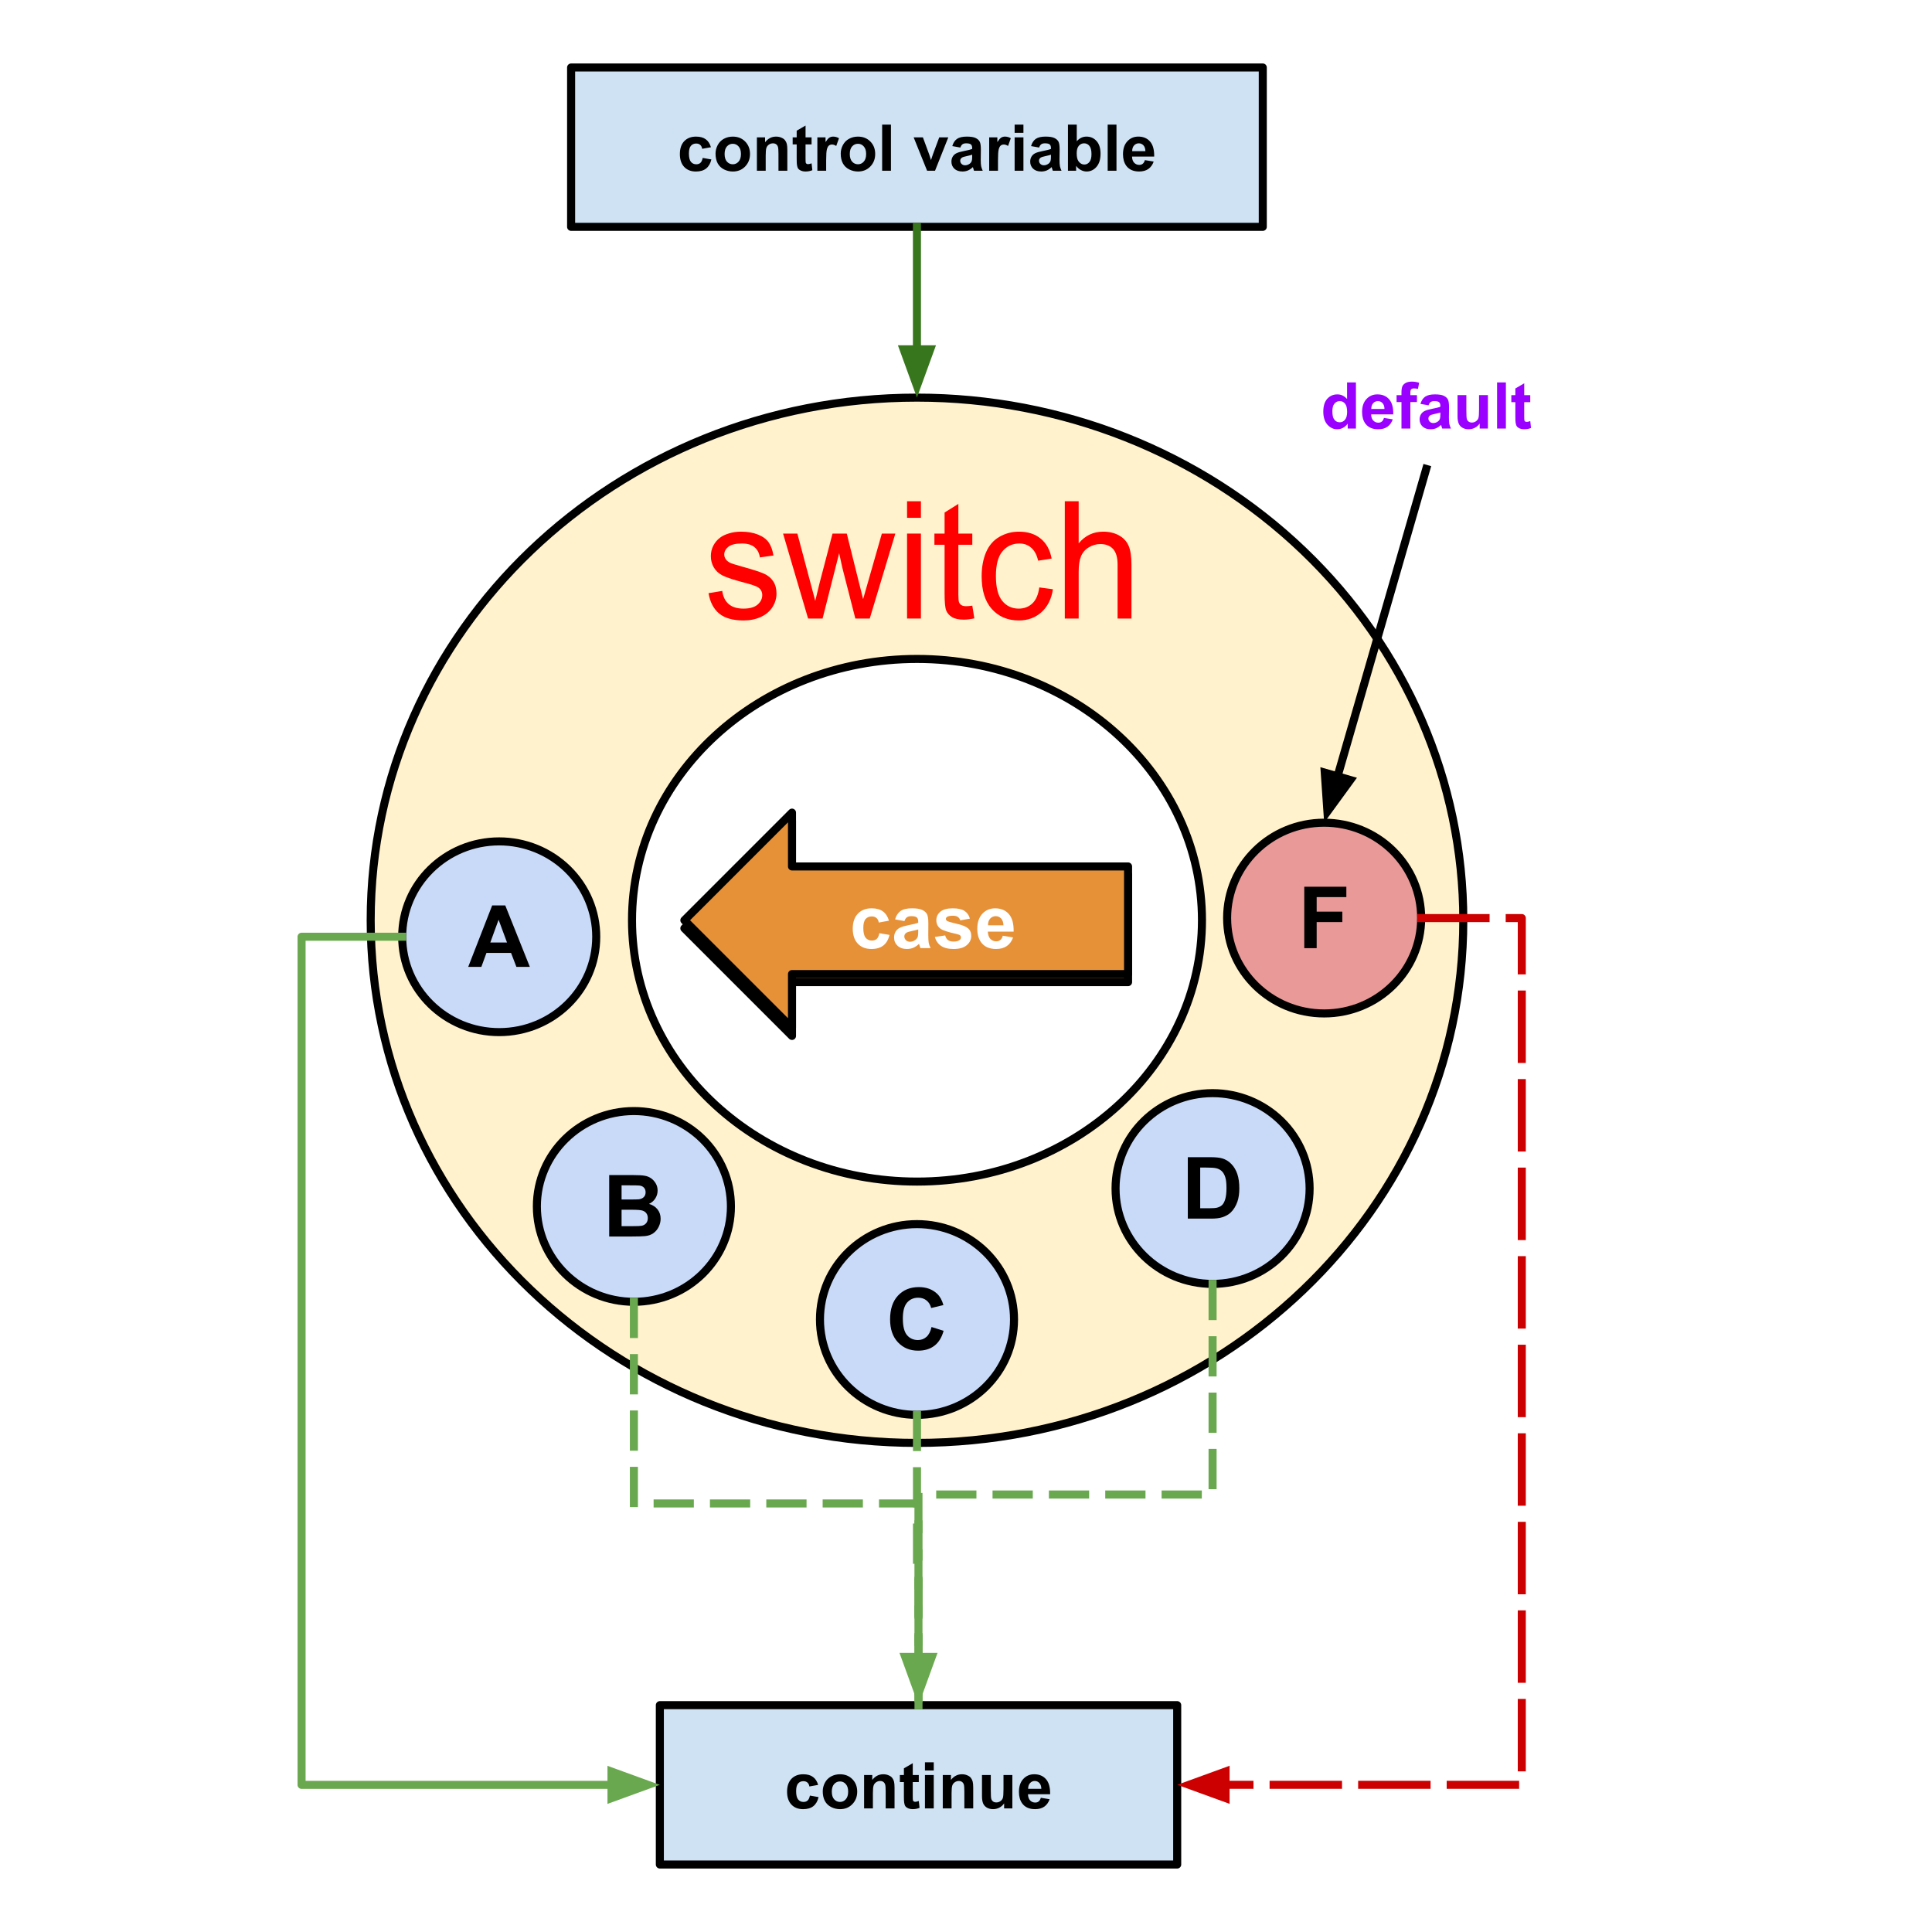 <svg version="1.1" viewBox="0.0 0.0 480.0 480.0" fill="none" stroke="none" stroke-linecap="square" stroke-miterlimit="10" xmlns:xlink="http://www.w3.org/1999/xlink" xmlns="http://www.w3.org/2000/svg"><clipPath id="p.0"><path d="m0 0l480.0 0l0 480.0l-480.0 0l0 -480.0z" clip-rule="nonzero"/></clipPath><g clip-path="url(#p.0)"><path fill="#000000" fill-opacity="0.0" d="m0 0l480.0 0l0 480.0l-480.0 0z" fill-rule="evenodd"/><path fill="#fff2cc" d="m92.096 228.637l0 0c0 -71.714 60.768 -129.85 135.728 -129.85l0 0c35.997 0 70.52 13.681 95.974 38.032c25.454 24.352 39.754 57.38 39.754 91.818l0 0c0 71.714 -60.768 129.85 -135.728 129.85l0 0c-74.961 0 -135.728 -58.136 -135.728 -129.85zm64.925 0c0 35.857 31.7 64.925 70.803 64.925c39.104 0 70.803 -29.068 70.803 -64.925c0 -35.857 -31.7 -64.925 -70.803 -64.925l0 0c-39.104 0 -70.803 29.068 -70.803 64.925z" fill-rule="evenodd"/><path stroke="#000000" stroke-width="2.0" stroke-linejoin="round" stroke-linecap="butt" d="m92.096 228.637l0 0c0 -71.714 60.768 -129.85 135.728 -129.85l0 0c35.997 0 70.52 13.681 95.974 38.032c25.454 24.352 39.754 57.38 39.754 91.818l0 0c0 71.714 -60.768 129.85 -135.728 129.85l0 0c-74.961 0 -135.728 -58.136 -135.728 -129.85zm64.925 0c0 35.857 31.7 64.925 70.803 64.925c39.104 0 70.803 -29.068 70.803 -64.925c0 -35.857 -31.7 -64.925 -70.803 -64.925l0 0c-39.104 0 -70.803 29.068 -70.803 64.925z" fill-rule="evenodd"/><path fill="#c9daf8" d="m99.923 232.734l0 0c0 -13.086 10.793 -23.694 24.106 -23.694l0 0c6.393 0 12.525 2.496 17.046 6.94c4.521 4.443 7.06 10.47 7.06 16.754l0 0c0 13.086 -10.793 23.694 -24.106 23.694l0 0c-13.313 0 -24.106 -10.608 -24.106 -23.694z" fill-rule="evenodd"/><path stroke="#000000" stroke-width="2.0" stroke-linejoin="round" stroke-linecap="butt" d="m99.923 232.734l0 0c0 -13.086 10.793 -23.694 24.106 -23.694l0 0c6.393 0 12.525 2.496 17.046 6.94c4.521 4.443 7.06 10.47 7.06 16.754l0 0c0 13.086 -10.793 23.694 -24.106 23.694l0 0c-13.313 0 -24.106 -10.608 -24.106 -23.694z" fill-rule="evenodd"/><path fill="#000000" d="m131.641 240.214l-3.344 0l-1.328 -3.469l-6.109 0l-1.266 3.469l-3.266 0l5.953 -15.266l3.25 0l6.109 15.266zm-5.672 -6.047l-2.094 -5.656l-2.062 5.656l4.156 0z" fill-rule="nonzero"/><path fill="#ea9999" d="m304.874 228.092l0 0c0 -13.086 10.793 -23.694 24.106 -23.694l0 0c6.393 0 12.525 2.496 17.046 6.94c4.521 4.443 7.061 10.47 7.061 16.754l0 0c0 13.086 -10.793 23.694 -24.106 23.694l0 0c-13.313 0 -24.106 -10.608 -24.106 -23.694z" fill-rule="evenodd"/><path stroke="#000000" stroke-width="2.0" stroke-linejoin="round" stroke-linecap="butt" d="m304.874 228.092l0 0c0 -13.086 10.793 -23.694 24.106 -23.694l0 0c6.393 0 12.525 2.496 17.046 6.94c4.521 4.443 7.061 10.47 7.061 16.754l0 0c0 13.086 -10.793 23.694 -24.106 23.694l0 0c-13.313 0 -24.106 -10.608 -24.106 -23.694z" fill-rule="evenodd"/><path fill="#000000" d="m324.044 235.572l0 -15.266l10.453 0l0 2.578l-7.375 0l0 3.609l6.375 0l0 2.594l-6.375 0l0 6.484l-3.078 0z" fill-rule="nonzero"/><path fill="#c9daf8" d="m133.384 299.734l0 0c0 -13.086 10.793 -23.694 24.106 -23.694l0 0c6.393 0 12.525 2.496 17.046 6.94c4.521 4.443 7.061 10.47 7.061 16.754l0 0c0 13.086 -10.793 23.694 -24.106 23.694l0 0c-13.313 0 -24.106 -10.608 -24.106 -23.694z" fill-rule="evenodd"/><path stroke="#000000" stroke-width="2.0" stroke-linejoin="round" stroke-linecap="butt" d="m133.384 299.734l0 0c0 -13.086 10.793 -23.694 24.106 -23.694l0 0c6.393 0 12.525 2.496 17.046 6.94c4.521 4.443 7.061 10.47 7.061 16.754l0 0c0 13.086 -10.793 23.694 -24.106 23.694l0 0c-13.313 0 -24.106 -10.608 -24.106 -23.694z" fill-rule="evenodd"/><path fill="#000000" d="m151.351 291.948l6.109 0q1.812 0 2.688 0.156q0.891 0.141 1.594 0.625q0.703 0.484 1.172 1.281q0.469 0.797 0.469 1.781q0 1.062 -0.578 1.969q-0.578 0.891 -1.562 1.344q1.391 0.406 2.141 1.391q0.75 0.969 0.75 2.297q0 1.031 -0.484 2.016q-0.484 0.984 -1.328 1.578q-0.828 0.594 -2.047 0.719q-0.781 0.094 -3.719 0.109l-5.203 0l0 -15.266zm3.078 2.547l0 3.516l2.031 0q1.797 0 2.234 -0.047q0.797 -0.094 1.25 -0.547q0.453 -0.453 0.453 -1.188q0 -0.703 -0.391 -1.141q-0.391 -0.453 -1.172 -0.547q-0.453 -0.047 -2.625 -0.047l-1.781 0zm0 6.062l0 4.078l2.859 0q1.672 0 2.109 -0.094q0.688 -0.125 1.109 -0.609q0.438 -0.484 0.438 -1.297q0 -0.688 -0.328 -1.156q-0.328 -0.484 -0.969 -0.703q-0.625 -0.219 -2.719 -0.219l-2.5 0z" fill-rule="nonzero"/><path fill="#ff0000" d="m184.093 132.089c-1.059 0 -2.053 0.144 -2.98 0.431c-0.923 0.283 -1.653 0.629 -2.189 1.04c-0.715 0.53 -1.281 1.197 -1.698 2.001c-0.413 0.799 -0.619 1.669 -0.619 2.61c0 1.033 0.251 1.979 0.753 2.835c0.506 0.852 1.247 1.521 2.221 2.007c0.979 0.481 2.732 1.053 5.259 1.716c1.876 0.49 3.051 0.894 3.523 1.212c0.676 0.464 1.015 1.1 1.015 1.908c0 0.901 -0.383 1.687 -1.149 2.358c-0.766 0.667 -1.94 1 -3.523 1c-1.57 0 -2.793 -0.378 -3.67 -1.133c-0.872 -0.755 -1.404 -1.842 -1.596 -3.259l-3.408 0.556c0.383 2.239 1.266 3.929 2.649 5.068c1.387 1.139 3.402 1.709 6.044 1.709c1.596 0 3.025 -0.287 4.289 -0.861c1.264 -0.579 2.229 -1.393 2.897 -2.445c0.672 -1.056 1.008 -2.18 1.008 -3.372c0 -1.219 -0.274 -2.239 -0.823 -3.061c-0.549 -0.821 -1.306 -1.446 -2.272 -1.875c-0.962 -0.433 -2.661 -0.987 -5.099 -1.663c-1.685 -0.477 -2.7 -0.782 -3.044 -0.914c-0.6 -0.252 -1.04 -0.57 -1.321 -0.954c-0.281 -0.371 -0.421 -0.788 -0.421 -1.252c0 -0.729 0.338 -1.365 1.015 -1.908c0.676 -0.543 1.806 -0.815 3.389 -0.815c1.34 0 2.376 0.305 3.108 0.914c0.736 0.609 1.181 1.457 1.334 2.544l3.37 -0.477c-0.217 -1.365 -0.613 -2.453 -1.187 -3.266c-0.574 -0.817 -1.466 -1.464 -2.674 -1.941c-1.204 -0.477 -2.604 -0.715 -4.199 -0.715z" fill-rule="evenodd"/><path fill="#ff0000" d="m194.547 132.566l6.223 21.107l3.6 0l4.116 -16.237l0.785 3.597l3.236 12.64l3.58 0l6.357 -21.107l-3.351 0l-3.485 12.203l-1.168 4.074l-1.015 -4.035l-3.044 -12.243l-3.542 0l-3.236 12.362c-0.651 2.676 -1.002 4.127 -1.053 4.352l-1.206 -4.531l-3.236 -12.183z" fill-rule="evenodd"/><path fill="#ff0000" d="m225.354 124.536l0 4.114l3.446 0l0 -4.114zm0 8.029l0 21.107l3.446 0l0 -21.107z" fill-rule="evenodd"/><path fill="#ff0000" d="m238.105 125.192l-3.427 2.146l0 5.227l-2.527 0l0 2.782l2.527 0l0 12.143c0 2.146 0.14 3.555 0.421 4.227c0.281 0.667 0.766 1.206 1.455 1.616c0.689 0.411 1.659 0.616 2.91 0.616c0.766 0 1.634 -0.106 2.604 -0.318l-0.498 -3.16c-0.625 0.093 -1.13 0.139 -1.513 0.139c-0.511 0 -0.904 -0.086 -1.181 -0.258c-0.272 -0.172 -0.47 -0.404 -0.594 -0.696c-0.119 -0.291 -0.179 -0.947 -0.179 -1.968l0 -12.342l3.465 0l0 -2.782l-3.465 0l0 -7.373z" fill-rule="evenodd"/><path fill="#ff0000" d="m253.155 132.089c-1.749 0 -3.368 0.428 -4.857 1.285c-1.485 0.852 -2.591 2.133 -3.319 3.842c-0.728 1.709 -1.091 3.703 -1.091 5.982c0 3.524 0.845 6.232 2.534 8.122c1.693 1.886 3.931 2.829 6.714 2.829c2.221 0 4.093 -0.685 5.616 -2.054c1.527 -1.374 2.476 -3.273 2.846 -5.697l-3.389 -0.457c-0.242 1.789 -0.817 3.114 -1.723 3.975c-0.906 0.861 -2.036 1.292 -3.389 1.292c-1.685 0 -3.051 -0.643 -4.097 -1.928c-1.047 -1.285 -1.57 -3.346 -1.57 -6.181c0 -2.796 0.542 -4.838 1.627 -6.128c1.085 -1.294 2.495 -1.941 4.231 -1.941c1.149 0 2.127 0.358 2.936 1.073c0.813 0.715 1.379 1.782 1.698 3.2l3.351 -0.537c-0.396 -2.133 -1.296 -3.778 -2.7 -4.935c-1.404 -1.162 -3.21 -1.742 -5.418 -1.742z" fill-rule="evenodd"/><path fill="#ff0000" d="m264.547 124.536l0 29.136l3.446 0l0 -11.547c0 -1.656 0.191 -2.955 0.574 -3.895c0.383 -0.941 1.023 -1.685 1.921 -2.233c0.902 -0.552 1.864 -0.828 2.885 -0.828c1.366 0 2.421 0.409 3.166 1.226c0.749 0.813 1.123 2.113 1.123 3.902l0 13.375l3.446 0l0 -13.375c0 -2.067 -0.24 -3.644 -0.721 -4.73c-0.477 -1.086 -1.27 -1.937 -2.381 -2.551c-1.111 -0.618 -2.419 -0.927 -3.925 -0.927c-2.451 0 -4.48 0.967 -6.089 2.902l0 -10.454z" fill-rule="evenodd"/><path fill="#c9daf8" d="m203.718 327.824l0 0c0 -13.086 10.793 -23.694 24.106 -23.694l0 0c6.393 0 12.525 2.496 17.046 6.94c4.521 4.444 7.061 10.47 7.061 16.754l0 0c0 13.086 -10.793 23.694 -24.106 23.694l0 0c-13.313 0 -24.106 -10.608 -24.106 -23.694z" fill-rule="evenodd"/><path stroke="#000000" stroke-width="2.0" stroke-linejoin="round" stroke-linecap="butt" d="m203.718 327.824l0 0c0 -13.086 10.793 -23.694 24.106 -23.694l0 0c6.393 0 12.525 2.496 17.046 6.94c4.521 4.444 7.061 10.47 7.061 16.754l0 0c0 13.086 -10.793 23.694 -24.106 23.694l0 0c-13.313 0 -24.106 -10.608 -24.106 -23.694z" fill-rule="evenodd"/><path fill="#000000" d="m231.436 329.694l3.0 0.938q-0.688 2.5 -2.297 3.719q-1.594 1.219 -4.047 1.219q-3.047 0 -5.0 -2.078q-1.953 -2.078 -1.953 -5.688q0 -3.812 1.969 -5.922q1.969 -2.109 5.172 -2.109q2.797 0 4.547 1.656q1.047 0.984 1.562 2.812l-3.047 0.734q-0.281 -1.188 -1.141 -1.875q-0.844 -0.688 -2.078 -0.688q-1.703 0 -2.766 1.219q-1.047 1.219 -1.047 3.938q0 2.906 1.031 4.141q1.047 1.219 2.719 1.219q1.234 0 2.109 -0.781q0.891 -0.781 1.266 -2.453z" fill-rule="nonzero"/><path fill="#c9daf8" d="m277.156 295.284l0 0c0 -13.086 10.793 -23.694 24.106 -23.694l0 0c6.393 0 12.525 2.496 17.046 6.94c4.521 4.443 7.061 10.47 7.061 16.754l0 0c0 13.086 -10.793 23.694 -24.106 23.694l0 0c-13.313 0 -24.106 -10.608 -24.106 -23.694z" fill-rule="evenodd"/><path stroke="#000000" stroke-width="2.0" stroke-linejoin="round" stroke-linecap="butt" d="m277.156 295.284l0 0c0 -13.086 10.793 -23.694 24.106 -23.694l0 0c6.393 0 12.525 2.496 17.046 6.94c4.521 4.443 7.061 10.47 7.061 16.754l0 0c0 13.086 -10.793 23.694 -24.106 23.694l0 0c-13.313 0 -24.106 -10.608 -24.106 -23.694z" fill-rule="evenodd"/><path fill="#000000" d="m295.108 287.499l5.625 0q1.906 0 2.906 0.297q1.344 0.391 2.297 1.406q0.969 1.0 1.469 2.469q0.5 1.453 0.5 3.609q0 1.875 -0.469 3.25q-0.578 1.656 -1.641 2.688q-0.797 0.781 -2.156 1.219q-1.031 0.328 -2.734 0.328l-5.797 0l0 -15.266zm3.078 2.578l0 10.109l2.297 0q1.297 0 1.875 -0.141q0.75 -0.188 1.234 -0.625q0.5 -0.453 0.812 -1.484q0.312 -1.031 0.312 -2.797q0 -1.766 -0.312 -2.703q-0.312 -0.953 -0.875 -1.484q-0.562 -0.531 -1.422 -0.719q-0.656 -0.156 -2.531 -0.156l-1.391 0z" fill-rule="nonzero"/><path fill="#cfe2f3" d="m141.89 16.769l171.843 0l0 39.591l-171.843 0z" fill-rule="evenodd"/><path stroke="#000000" stroke-width="2.0" stroke-linejoin="round" stroke-linecap="butt" d="m141.89 16.769l171.843 0l0 39.591l-171.843 0z" fill-rule="evenodd"/><path fill="#000000" d="m176.627 36.581l-2.172 0.391q-0.109 -0.656 -0.5 -0.984q-0.375 -0.328 -1.0 -0.328q-0.812 0 -1.312 0.578q-0.484 0.562 -0.484 1.891q0 1.469 0.5 2.078q0.5 0.609 1.328 0.609q0.625 0 1.016 -0.344q0.406 -0.359 0.578 -1.234l2.156 0.375q-0.344 1.484 -1.297 2.25q-0.953 0.75 -2.547 0.75q-1.828 0 -2.906 -1.141q-1.078 -1.156 -1.078 -3.188q0 -2.062 1.078 -3.203q1.094 -1.141 2.938 -1.141q1.516 0 2.406 0.656q0.906 0.641 1.297 1.984zm1.148 1.578q0 -1.094 0.531 -2.109q0.547 -1.031 1.531 -1.562q1.0 -0.547 2.219 -0.547q1.875 0 3.078 1.219q1.203 1.219 1.203 3.094q0 1.875 -1.219 3.125q-1.203 1.234 -3.047 1.234q-1.141 0 -2.188 -0.516q-1.031 -0.516 -1.578 -1.516q-0.531 -1.0 -0.531 -2.422zm2.25 0.109q0 1.234 0.578 1.891q0.594 0.656 1.453 0.656q0.859 0 1.438 -0.656q0.594 -0.656 0.594 -1.906q0 -1.219 -0.594 -1.875q-0.578 -0.656 -1.438 -0.656q-0.859 0 -1.453 0.656q-0.578 0.656 -0.578 1.891zm15.586 4.156l-2.203 0l0 -4.234q0 -1.344 -0.141 -1.734q-0.141 -0.406 -0.453 -0.625q-0.312 -0.219 -0.766 -0.219q-0.562 0 -1.016 0.312q-0.453 0.312 -0.625 0.828q-0.172 0.516 -0.172 1.906l0 3.766l-2.188 0l0 -8.297l2.031 0l0 1.219q1.094 -1.406 2.734 -1.406q0.734 0 1.328 0.266q0.609 0.25 0.906 0.656q0.312 0.406 0.438 0.922q0.125 0.516 0.125 1.484l0 5.156zm6.023 -8.297l0 1.75l-1.5 0l0 3.344q0 1.016 0.047 1.188q0.047 0.156 0.188 0.266q0.156 0.109 0.375 0.109q0.312 0 0.891 -0.203l0.188 1.703q-0.766 0.328 -1.734 0.328q-0.594 0 -1.078 -0.203q-0.469 -0.203 -0.703 -0.516q-0.219 -0.312 -0.297 -0.859q-0.078 -0.375 -0.078 -1.547l0 -3.609l-1.0 0l0 -1.75l1.0 0l0 -1.656l2.203 -1.281l0 2.938l1.5 0zm3.625 8.297l-2.188 0l0 -8.297l2.031 0l0 1.172q0.531 -0.828 0.938 -1.094q0.422 -0.266 0.953 -0.266q0.75 0 1.453 0.406l-0.688 1.922q-0.547 -0.359 -1.031 -0.359q-0.453 0 -0.781 0.25q-0.312 0.25 -0.5 0.922q-0.188 0.656 -0.188 2.781l0 2.562zm3.617 -4.266q0 -1.094 0.531 -2.109q0.547 -1.031 1.531 -1.562q1.0 -0.547 2.219 -0.547q1.875 0 3.078 1.219q1.203 1.219 1.203 3.094q0 1.875 -1.219 3.125q-1.203 1.234 -3.047 1.234q-1.141 0 -2.188 -0.516q-1.031 -0.516 -1.578 -1.516q-0.531 -1.0 -0.531 -2.422zm2.25 0.109q0 1.234 0.578 1.891q0.594 0.656 1.453 0.656q0.859 0 1.438 -0.656q0.594 -0.656 0.594 -1.906q0 -1.219 -0.594 -1.875q-0.578 -0.656 -1.438 -0.656q-0.859 0 -1.453 0.656q-0.578 0.656 -0.578 1.891zm8.039 4.156l0 -11.453l2.188 0l0 11.453l-2.188 0zm11.172 0l-3.344 -8.297l2.297 0l1.562 4.234l0.453 1.406q0.188 -0.531 0.234 -0.703q0.109 -0.359 0.234 -0.703l1.578 -4.234l2.25 0l-3.297 8.297l-1.969 0zm8.258 -5.766l-2.0 -0.359q0.344 -1.203 1.156 -1.781q0.828 -0.578 2.438 -0.578q1.469 0 2.188 0.344q0.719 0.344 1.016 0.891q0.297 0.531 0.297 1.953l-0.031 2.562q0 1.094 0.109 1.625q0.109 0.516 0.391 1.109l-2.172 0q-0.078 -0.219 -0.203 -0.656q-0.062 -0.188 -0.078 -0.25q-0.562 0.547 -1.203 0.828q-0.641 0.266 -1.375 0.266q-1.281 0 -2.016 -0.688q-0.734 -0.703 -0.734 -1.766q0 -0.703 0.328 -1.25q0.344 -0.562 0.938 -0.844q0.609 -0.297 1.75 -0.516q1.547 -0.297 2.141 -0.547l0 -0.219q0 -0.625 -0.312 -0.891q-0.312 -0.281 -1.188 -0.281q-0.578 0 -0.906 0.234q-0.328 0.234 -0.531 0.812zm2.938 1.781q-0.422 0.141 -1.344 0.344q-0.906 0.188 -1.188 0.375q-0.438 0.297 -0.438 0.766q0 0.469 0.344 0.812q0.344 0.328 0.875 0.328q0.594 0 1.141 -0.391q0.391 -0.297 0.516 -0.734q0.094 -0.281 0.094 -1.062l0 -0.438zm6.414 3.984l-2.188 0l0 -8.297l2.031 0l0 1.172q0.531 -0.828 0.938 -1.094q0.422 -0.266 0.953 -0.266q0.75 0 1.453 0.406l-0.688 1.922q-0.547 -0.359 -1.031 -0.359q-0.453 0 -0.781 0.25q-0.312 0.25 -0.5 0.922q-0.188 0.656 -0.188 2.781l0 2.562zm4.133 -9.422l0 -2.031l2.188 0l0 2.031l-2.188 0zm0 9.422l0 -8.297l2.188 0l0 8.297l-2.188 0zm6.086 -5.766l-2.0 -0.359q0.344 -1.203 1.156 -1.781q0.828 -0.578 2.438 -0.578q1.469 0 2.188 0.344q0.719 0.344 1.016 0.891q0.297 0.531 0.297 1.953l-0.031 2.562q0 1.094 0.109 1.625q0.109 0.516 0.391 1.109l-2.172 0q-0.078 -0.219 -0.203 -0.656q-0.062 -0.188 -0.078 -0.25q-0.562 0.547 -1.203 0.828q-0.641 0.266 -1.375 0.266q-1.281 0 -2.016 -0.688q-0.734 -0.703 -0.734 -1.766q0 -0.703 0.328 -1.25q0.344 -0.562 0.938 -0.844q0.609 -0.297 1.75 -0.516q1.547 -0.297 2.141 -0.547l0 -0.219q0 -0.625 -0.312 -0.891q-0.312 -0.281 -1.188 -0.281q-0.578 0 -0.906 0.234q-0.328 0.234 -0.531 0.812zm2.938 1.781q-0.422 0.141 -1.344 0.344q-0.906 0.188 -1.188 0.375q-0.438 0.297 -0.438 0.766q0 0.469 0.344 0.812q0.344 0.328 0.875 0.328q0.594 0 1.141 -0.391q0.391 -0.297 0.516 -0.734q0.094 -0.281 0.094 -1.062l0 -0.438zm4.227 3.984l0 -11.453l2.188 0l0 4.125q1.016 -1.156 2.406 -1.156q1.516 0 2.5 1.094q1.0 1.094 1.0 3.156q0 2.125 -1.016 3.281q-1.0 1.141 -2.453 1.141q-0.703 0 -1.406 -0.359q-0.688 -0.359 -1.188 -1.047l0 1.219l-2.031 0zm2.172 -4.328q0 1.281 0.406 1.906q0.578 0.875 1.516 0.875q0.734 0 1.234 -0.625q0.516 -0.625 0.516 -1.953q0 -1.422 -0.516 -2.047q-0.516 -0.641 -1.312 -0.641q-0.797 0 -1.328 0.625q-0.516 0.609 -0.516 1.859zm7.695 4.328l0 -11.453l2.188 0l0 11.453l-2.188 0zm9.242 -2.641l2.188 0.359q-0.422 1.203 -1.328 1.844q-0.906 0.625 -2.281 0.625q-2.156 0 -3.203 -1.422q-0.812 -1.125 -0.812 -2.859q0 -2.062 1.078 -3.219q1.078 -1.172 2.719 -1.172q1.859 0 2.922 1.219q1.078 1.219 1.031 3.75l-5.5 0q0.016 0.969 0.516 1.516q0.516 0.547 1.281 0.547q0.516 0 0.859 -0.281q0.359 -0.281 0.531 -0.906zm0.125 -2.219q-0.016 -0.953 -0.484 -1.453q-0.469 -0.5 -1.141 -0.5q-0.719 0 -1.188 0.531q-0.469 0.516 -0.469 1.422l3.281 0z" fill-rule="nonzero"/><path fill="#000000" fill-opacity="0.0" d="m227.811 56.36l0 42.425" fill-rule="evenodd"/><path stroke="#38761d" stroke-width="2.0" stroke-linejoin="round" stroke-linecap="butt" d="m227.811 56.36l0 30.425" fill-rule="evenodd"/><path fill="#38761d" stroke="#38761d" stroke-width="2.0" stroke-linecap="butt" d="m224.508 86.785l3.303 9.076l3.303 -9.076z" fill-rule="evenodd"/><path fill="#cfe2f3" d="m163.937 423.64l128.535 0l0 39.591l-128.535 0z" fill-rule="evenodd"/><path stroke="#000000" stroke-width="2.0" stroke-linejoin="round" stroke-linecap="butt" d="m163.937 423.64l128.535 0l0 39.591l-128.535 0z" fill-rule="evenodd"/><path fill="#000000" d="m203.263 443.452l-2.172 0.391q-0.109 -0.656 -0.5 -0.984q-0.375 -0.328 -1.0 -0.328q-0.812 0 -1.312 0.578q-0.484 0.562 -0.484 1.891q0 1.469 0.5 2.078q0.5 0.609 1.328 0.609q0.625 0 1.016 -0.344q0.406 -0.359 0.578 -1.234l2.156 0.375q-0.344 1.484 -1.297 2.25q-0.953 0.75 -2.547 0.75q-1.828 0 -2.906 -1.141q-1.078 -1.156 -1.078 -3.188q0 -2.062 1.078 -3.203q1.094 -1.141 2.938 -1.141q1.516 0 2.406 0.656q0.906 0.641 1.297 1.984zm1.148 1.578q0 -1.094 0.531 -2.109q0.547 -1.031 1.531 -1.562q1.0 -0.547 2.219 -0.547q1.875 0 3.078 1.219q1.203 1.219 1.203 3.094q0 1.875 -1.219 3.125q-1.203 1.234 -3.047 1.234q-1.141 0 -2.188 -0.516q-1.031 -0.516 -1.578 -1.516q-0.531 -1.0 -0.531 -2.422zm2.25 0.109q0 1.234 0.578 1.891q0.594 0.656 1.453 0.656q0.859 0 1.438 -0.656q0.594 -0.656 0.594 -1.906q0 -1.219 -0.594 -1.875q-0.578 -0.656 -1.438 -0.656q-0.859 0 -1.453 0.656q-0.578 0.656 -0.578 1.891zm15.586 4.156l-2.203 0l0 -4.234q0 -1.344 -0.141 -1.734q-0.141 -0.406 -0.453 -0.625q-0.312 -0.219 -0.766 -0.219q-0.562 0 -1.016 0.312q-0.453 0.312 -0.625 0.828q-0.172 0.516 -0.172 1.906l0 3.766l-2.188 0l0 -8.297l2.031 0l0 1.219q1.094 -1.406 2.734 -1.406q0.734 0 1.328 0.266q0.609 0.25 0.906 0.656q0.312 0.406 0.438 0.922q0.125 0.516 0.125 1.484l0 5.156zm6.023 -8.297l0 1.75l-1.5 0l0 3.344q0 1.016 0.047 1.188q0.047 0.156 0.188 0.266q0.156 0.109 0.375 0.109q0.312 0 0.891 -0.203l0.188 1.703q-0.766 0.328 -1.734 0.328q-0.594 0 -1.078 -0.203q-0.469 -0.203 -0.703 -0.516q-0.219 -0.312 -0.297 -0.859q-0.078 -0.375 -0.078 -1.547l0 -3.609l-1.0 0l0 -1.75l1.0 0l0 -1.656l2.203 -1.281l0 2.938l1.5 0zm1.531 -1.125l0 -2.031l2.188 0l0 2.031l-2.188 0zm0 9.422l0 -8.297l2.188 0l0 8.297l-2.188 0zm11.992 0l-2.203 0l0 -4.234q0 -1.344 -0.141 -1.734q-0.141 -0.406 -0.453 -0.625q-0.312 -0.219 -0.766 -0.219q-0.562 0 -1.016 0.312q-0.453 0.312 -0.625 0.828q-0.172 0.516 -0.172 1.906l0 3.766l-2.188 0l0 -8.297l2.031 0l0 1.219q1.094 -1.406 2.734 -1.406q0.734 0 1.328 0.266q0.609 0.25 0.906 0.656q0.312 0.406 0.438 0.922q0.125 0.516 0.125 1.484l0 5.156zm7.68 0l0 -1.25q-0.453 0.672 -1.188 1.062q-0.734 0.375 -1.562 0.375q-0.828 0 -1.5 -0.359q-0.656 -0.375 -0.953 -1.031q-0.297 -0.672 -0.297 -1.844l0 -5.25l2.188 0l0 3.812q0 1.75 0.125 2.141q0.125 0.391 0.438 0.625q0.328 0.234 0.812 0.234q0.562 0 1.0 -0.312q0.453 -0.312 0.609 -0.766q0.172 -0.453 0.172 -2.234l0 -3.5l2.203 0l0 8.297l-2.047 0zm9.117 -2.641l2.188 0.359q-0.422 1.203 -1.328 1.844q-0.906 0.625 -2.281 0.625q-2.156 0 -3.203 -1.422q-0.812 -1.125 -0.812 -2.859q0 -2.062 1.078 -3.219q1.078 -1.172 2.719 -1.172q1.859 0 2.922 1.219q1.078 1.219 1.031 3.75l-5.5 0q0.016 0.969 0.516 1.516q0.516 0.547 1.281 0.547q0.516 0 0.859 -0.281q0.359 -0.281 0.531 -0.906zm0.125 -2.219q-0.016 -0.953 -0.484 -1.453q-0.469 -0.5 -1.141 -0.5q-0.719 0 -1.188 0.531q-0.469 0.516 -0.469 1.422l3.281 0z" fill-rule="nonzero"/><path fill="#000000" fill-opacity="0.0" d="m353.086 228.092l25 0l0 215.339l-85.598 0" fill-rule="evenodd"/><path stroke="#cc0000" stroke-width="2.0" stroke-linejoin="round" stroke-linecap="butt" stroke-dasharray="16.0,6.0" d="m353.086 228.092l25 0l0 215.339l-73.598 0" fill-rule="evenodd"/><path fill="#cc0000" stroke="#cc0000" stroke-width="2.0" stroke-linecap="butt" d="m304.488 440.127l-9.076 3.303l9.076 3.303z" fill-rule="evenodd"/><g filter="url(#shadowFilter-p.1)"><use xlink:href="#p.1" transform="matrix(1.0 0.0 0.0 1.0 0.0 2.0)"/></g><defs><filter id="shadowFilter-p.1" filterUnits="userSpaceOnUse"><feGaussianBlur in="SourceAlpha" stdDeviation="2.0" result="blur"/><feComponentTransfer in="blur" color-interpolation-filters="sRGB"><feFuncR type="linear" slope="0" intercept="0.0"/><feFuncG type="linear" slope="0" intercept="0.0"/><feFuncB type="linear" slope="0" intercept="0.0"/><feFuncA type="linear" slope="0.5" intercept="0"/></feComponentTransfer></filter></defs><g id="p.1"><path fill="#e69138" d="m170.03 228.636l26.74 -26.74l0 13.37l83.496 0l0 26.74l-83.496 0l0 13.37z" fill-rule="evenodd"/><path stroke="#000000" stroke-width="2.0" stroke-linejoin="round" stroke-linecap="butt" d="m170.03 228.636l26.74 -26.74l0 13.37l83.496 0l0 26.74l-83.496 0l0 13.37z" fill-rule="evenodd"/><path fill="#ffffff" d="m220.863 228.744l-2.531 0.453q-0.125 -0.75 -0.578 -1.125q-0.453 -0.391 -1.172 -0.391q-0.953 0 -1.531 0.656q-0.562 0.656 -0.562 2.203q0 1.734 0.578 2.438q0.578 0.703 1.547 0.703q0.734 0 1.203 -0.406q0.469 -0.422 0.656 -1.422l2.516 0.422q-0.391 1.734 -1.516 2.625q-1.109 0.875 -2.969 0.875q-2.125 0 -3.391 -1.328q-1.25 -1.344 -1.25 -3.719q0 -2.391 1.266 -3.719q1.266 -1.344 3.422 -1.344q1.766 0 2.797 0.766q1.047 0.75 1.516 2.312zm3.844 0.094l-2.328 -0.422q0.406 -1.406 1.359 -2.078q0.953 -0.672 2.844 -0.672q1.703 0 2.547 0.406q0.844 0.406 1.172 1.031q0.344 0.625 0.344 2.281l-0.016 3.0q0 1.266 0.109 1.875q0.125 0.609 0.469 1.297l-2.531 0q-0.109 -0.25 -0.25 -0.75q-0.062 -0.234 -0.094 -0.312q-0.656 0.641 -1.406 0.969q-0.734 0.312 -1.594 0.312q-1.484 0 -2.344 -0.812q-0.859 -0.812 -0.859 -2.047q0 -0.828 0.391 -1.469q0.391 -0.641 1.094 -0.969q0.703 -0.344 2.031 -0.609q1.797 -0.328 2.484 -0.625l0 -0.25q0 -0.75 -0.359 -1.062q-0.359 -0.312 -1.375 -0.312q-0.688 0 -1.078 0.281q-0.375 0.266 -0.609 0.938zm3.422 2.078q-0.484 0.156 -1.562 0.391q-1.062 0.219 -1.391 0.438q-0.5 0.359 -0.5 0.906q0 0.531 0.406 0.938q0.406 0.391 1.016 0.391q0.703 0 1.328 -0.469q0.469 -0.344 0.609 -0.844q0.094 -0.328 0.094 -1.25l0 -0.5zm4.141 1.875l2.562 -0.391q0.172 0.75 0.672 1.141q0.5 0.391 1.406 0.391q0.984 0 1.484 -0.375q0.344 -0.25 0.344 -0.672q0 -0.297 -0.188 -0.484q-0.188 -0.188 -0.859 -0.344q-3.094 -0.688 -3.922 -1.25q-1.141 -0.781 -1.141 -2.172q0 -1.266 0.984 -2.109q1.0 -0.859 3.078 -0.859q1.984 0 2.953 0.656q0.969 0.641 1.328 1.906l-2.406 0.438q-0.156 -0.562 -0.594 -0.859q-0.422 -0.297 -1.234 -0.297q-1.0 0 -1.438 0.281q-0.297 0.203 -0.297 0.516q0 0.266 0.25 0.469q0.344 0.25 2.391 0.719q2.047 0.453 2.859 1.141q0.797 0.672 0.797 1.891q0 1.344 -1.109 2.297q-1.109 0.953 -3.281 0.953q-1.984 0 -3.141 -0.797q-1.141 -0.812 -1.5 -2.188zm16.876 -0.312l2.547 0.422q-0.484 1.406 -1.547 2.141q-1.062 0.734 -2.656 0.734q-2.516 0 -3.734 -1.656q-0.953 -1.312 -0.953 -3.328q0 -2.406 1.25 -3.766q1.266 -1.359 3.188 -1.359q2.156 0 3.406 1.422q1.25 1.422 1.188 4.375l-6.406 0q0.031 1.141 0.609 1.781q0.594 0.625 1.484 0.625q0.594 0 1.0 -0.328q0.422 -0.328 0.625 -1.062zm0.156 -2.594q-0.031 -1.109 -0.578 -1.688q-0.547 -0.578 -1.328 -0.578q-0.844 0 -1.391 0.609q-0.547 0.609 -0.531 1.656l3.828 0z" fill-rule="nonzero"/></g><path fill="#000000" fill-opacity="0.0" d="m99.923 232.734l-25 0l0 210.709l89 0" fill-rule="evenodd"/><path stroke="#6aa84f" stroke-width="2.0" stroke-linejoin="round" stroke-linecap="butt" d="m99.923 232.734l-25 0l0 210.709l77 0" fill-rule="evenodd"/><path fill="#6aa84f" stroke="#6aa84f" stroke-width="2.0" stroke-linecap="butt" d="m151.923 446.746l9.076 -3.303l-9.076 -3.303z" fill-rule="evenodd"/><path fill="#000000" fill-opacity="0.0" d="m157.49 323.428l0 50.106l70.709 0l0 50.114" fill-rule="evenodd"/><path stroke="#6aa84f" stroke-width="2.0" stroke-linejoin="round" stroke-linecap="butt" stroke-dasharray="8.0,6.0" d="m157.49 323.428l0 50.106l70.709 0l0 50.114" fill-rule="evenodd"/><path fill="#000000" fill-opacity="0.0" d="m227.824 351.518l0 36.062l0.378 0l0 36.064" fill-rule="evenodd"/><path stroke="#6aa84f" stroke-width="2.0" stroke-linejoin="round" stroke-linecap="butt" stroke-dasharray="8.0,6.0" d="m227.824 351.518l0 36.062l0.378 0l0 24.064" fill-rule="evenodd"/><path fill="#6aa84f" stroke="#6aa84f" stroke-width="2.0" stroke-linecap="butt" d="m224.899 411.644l3.303 9.076l3.303 -9.076z" fill-rule="evenodd"/><path fill="#000000" fill-opacity="0.0" d="m301.262 318.978l0 52.331l-73.071 0l0 52.331" fill-rule="evenodd"/><path stroke="#6aa84f" stroke-width="2.0" stroke-linejoin="round" stroke-linecap="butt" stroke-dasharray="8.0,6.0" d="m301.262 318.978l0 52.331l-73.071 0l0 52.331" fill-rule="evenodd"/><path fill="#000000" fill-opacity="0.0" d="m354.339 116.502l-25.354 87.906" fill-rule="evenodd"/><path stroke="#000000" stroke-width="2.0" stroke-linejoin="round" stroke-linecap="butt" d="m354.339 116.502l-22.029 76.376" fill-rule="evenodd"/><path fill="#000000" stroke="#000000" stroke-width="2.0" stroke-linecap="butt" d="m329.136 191.962l0.659 9.636l5.689 -7.805z" fill-rule="evenodd"/><path fill="#000000" fill-opacity="0.0" d="m309.378 82.108l89.921 0l0 34.394l-89.921 0z" fill-rule="evenodd"/><path fill="#9900ff" d="m336.881 106.468l-2.047 0l0 -1.219q-0.5 0.703 -1.203 1.062q-0.688 0.344 -1.391 0.344q-1.422 0 -2.453 -1.156q-1.016 -1.156 -1.016 -3.219q0 -2.109 0.984 -3.203q1.0 -1.094 2.516 -1.094q1.391 0 2.406 1.156l0 -4.125l2.203 0l0 11.453zm-5.859 -4.328q0 1.328 0.359 1.922q0.531 0.859 1.484 0.859q0.766 0 1.297 -0.641q0.531 -0.656 0.531 -1.938q0 -1.422 -0.516 -2.047q-0.516 -0.641 -1.328 -0.641q-0.781 0 -1.312 0.625q-0.516 0.625 -0.516 1.859zm12.82 1.688l2.188 0.359q-0.422 1.203 -1.328 1.844q-0.906 0.625 -2.281 0.625q-2.156 0 -3.203 -1.422q-0.812 -1.125 -0.812 -2.859q0 -2.062 1.078 -3.219q1.078 -1.172 2.719 -1.172q1.859 0 2.922 1.219q1.078 1.219 1.031 3.75l-5.5 0q0.016 0.969 0.516 1.516q0.516 0.547 1.281 0.547q0.516 0 0.859 -0.281q0.359 -0.281 0.531 -0.906zm0.125 -2.219q-0.016 -0.953 -0.484 -1.453q-0.469 -0.5 -1.141 -0.5q-0.719 0 -1.188 0.531q-0.469 0.516 -0.469 1.422l3.281 0zm3.008 -3.438l1.219 0l0 -0.625q0 -1.047 0.219 -1.562q0.234 -0.516 0.828 -0.844q0.594 -0.328 1.516 -0.328q0.938 0 1.828 0.281l-0.297 1.531q-0.516 -0.125 -1.0 -0.125q-0.484 0 -0.688 0.234q-0.203 0.219 -0.203 0.844l0 0.594l1.641 0l0 1.719l-1.641 0l0 6.578l-2.203 0l0 -6.578l-1.219 0l0 -1.719zm7.938 2.531l-2.0 -0.359q0.344 -1.203 1.156 -1.781q0.828 -0.578 2.438 -0.578q1.469 0 2.188 0.344q0.719 0.344 1.016 0.891q0.297 0.531 0.297 1.953l-0.031 2.562q0 1.094 0.109 1.625q0.109 0.516 0.391 1.109l-2.172 0q-0.078 -0.219 -0.203 -0.656q-0.062 -0.188 -0.078 -0.25q-0.562 0.547 -1.203 0.828q-0.641 0.266 -1.375 0.266q-1.281 0 -2.016 -0.688q-0.734 -0.703 -0.734 -1.766q0 -0.703 0.328 -1.25q0.344 -0.562 0.938 -0.844q0.609 -0.297 1.75 -0.516q1.547 -0.297 2.141 -0.547l0 -0.219q0 -0.625 -0.312 -0.891q-0.312 -0.281 -1.188 -0.281q-0.578 0 -0.906 0.234q-0.328 0.234 -0.531 0.812zm2.938 1.781q-0.422 0.141 -1.344 0.344q-0.906 0.188 -1.188 0.375q-0.438 0.297 -0.438 0.766q0 0.469 0.344 0.812q0.344 0.328 0.875 0.328q0.594 0 1.141 -0.391q0.391 -0.297 0.516 -0.734q0.094 -0.281 0.094 -1.062l0 -0.438zm9.773 3.984l0 -1.25q-0.453 0.672 -1.188 1.062q-0.734 0.375 -1.562 0.375q-0.828 0 -1.5 -0.359q-0.656 -0.375 -0.953 -1.031q-0.297 -0.672 -0.297 -1.844l0 -5.25l2.188 0l0 3.812q0 1.75 0.125 2.141q0.125 0.391 0.438 0.625q0.328 0.234 0.812 0.234q0.562 0 1.0 -0.312q0.453 -0.312 0.609 -0.766q0.172 -0.453 0.172 -2.234l0 -3.5l2.203 0l0 8.297l-2.047 0zm4.32 0l0 -11.453l2.188 0l0 11.453l-2.188 0zm8.242 -8.297l0 1.75l-1.5 0l0 3.344q0 1.016 0.047 1.188q0.047 0.156 0.188 0.266q0.156 0.109 0.375 0.109q0.312 0 0.891 -0.203l0.188 1.703q-0.766 0.328 -1.734 0.328q-0.594 0 -1.078 -0.203q-0.469 -0.203 -0.703 -0.516q-0.219 -0.312 -0.297 -0.859q-0.078 -0.375 -0.078 -1.547l0 -3.609l-1.0 0l0 -1.75l1.0 0l0 -1.656l2.203 -1.281l0 2.938l1.5 0z" fill-rule="nonzero"/></g></svg>